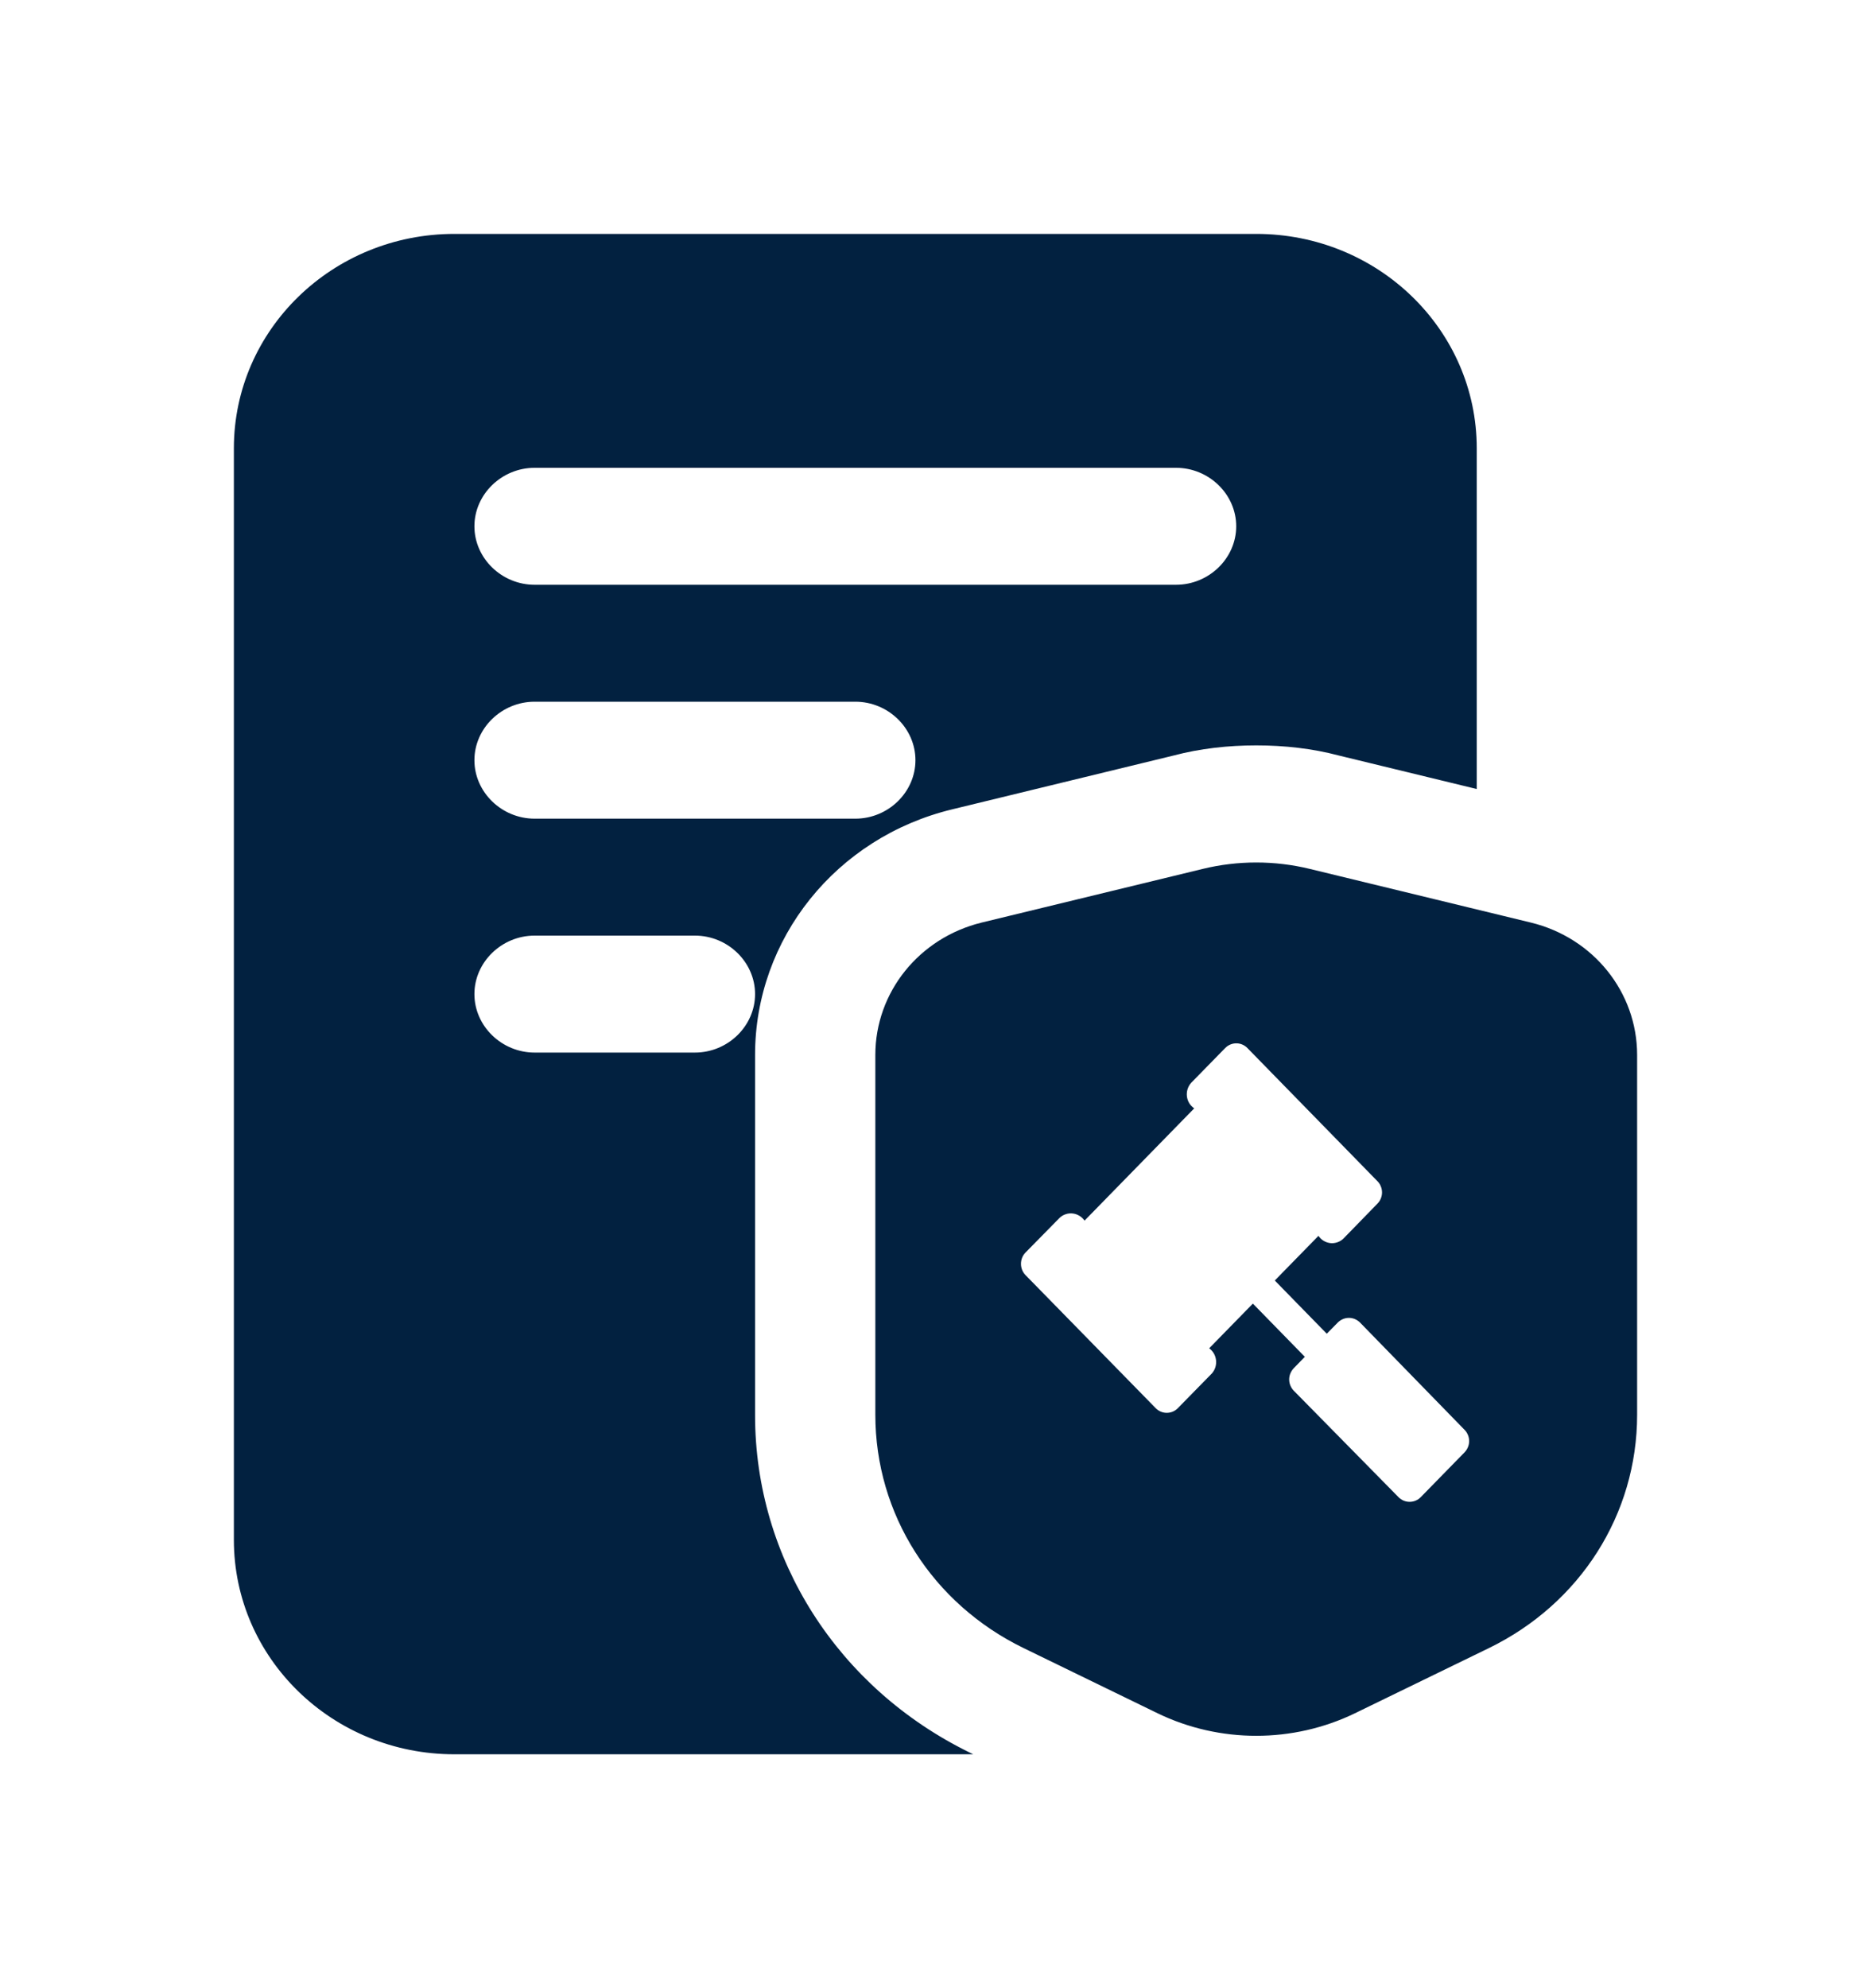 <svg width="32" height="34" viewBox="0 0 32 34" fill="none" xmlns="http://www.w3.org/2000/svg">
<g filter="url(#filter0_d_2_3047)">
<path fill-rule="evenodd" clip-rule="evenodd" d="M12.914 14.04V20.2C12.914 22.653 14.327 24.867 16.59 25.973L16.645 26H7.771C5.687 26 4 24.36 4 22.333V3.667C4 1.64 5.687 0 7.771 0H21.486C23.57 0 25.257 1.64 25.257 3.667V9.493L22.898 8.92C22.446 8.8 21.966 8.747 21.486 8.747C21.006 8.747 20.526 8.8 20.073 8.92L16.288 9.84C14.299 10.32 12.914 12.053 12.914 14.04ZM20.114 4H9.143C8.581 4 8.114 4.453 8.114 5C8.114 5.547 8.581 6 9.143 6H20.114C20.677 6 21.143 5.547 21.143 5C21.143 4.453 20.677 4 20.114 4ZM14.629 8H9.143C8.581 8 8.114 8.453 8.114 9C8.114 9.547 8.581 10 9.143 10H14.629C15.191 10 15.657 9.547 15.657 9C15.657 8.453 15.191 8 14.629 8ZM9.143 14H11.886C12.448 14 12.914 13.547 12.914 13C12.914 12.453 12.448 12 11.886 12H9.143C8.581 12 8.114 12.453 8.114 13C8.114 13.547 8.581 14 9.143 14ZM28 20.193V14.041C28 12.969 27.253 12.037 26.183 11.777L22.401 10.859C21.801 10.713 21.17 10.713 20.571 10.859L16.789 11.777C15.719 12.039 14.971 12.969 14.971 14.041V20.193C14.971 21.895 15.944 23.424 17.509 24.185L19.799 25.299C20.327 25.555 20.907 25.684 21.486 25.684C22.064 25.684 22.645 25.555 23.173 25.299L25.463 24.185C27.028 23.424 28 21.895 28 20.193ZM23.259 18.615L25.048 20.451C25.073 20.476 25.093 20.506 25.106 20.539C25.12 20.572 25.127 20.608 25.127 20.644C25.127 20.68 25.12 20.715 25.106 20.748C25.093 20.781 25.073 20.811 25.048 20.837L24.297 21.605C24.247 21.655 24.18 21.683 24.109 21.683C24.038 21.683 23.971 21.655 23.921 21.605L22.128 19.783C22.103 19.758 22.084 19.728 22.07 19.695C22.056 19.662 22.049 19.626 22.049 19.59C22.049 19.554 22.056 19.519 22.07 19.486C22.084 19.453 22.103 19.423 22.128 19.397L22.317 19.203L21.428 18.293L20.681 19.057C20.713 19.081 20.74 19.111 20.761 19.146C20.781 19.181 20.793 19.22 20.798 19.26C20.802 19.3 20.799 19.341 20.787 19.38C20.775 19.419 20.755 19.454 20.729 19.485L20.144 20.082C20.094 20.133 20.026 20.161 19.955 20.161C19.885 20.161 19.817 20.133 19.767 20.082L17.539 17.805C17.489 17.754 17.462 17.685 17.462 17.613C17.462 17.54 17.489 17.471 17.539 17.42L18.124 16.825C18.154 16.797 18.189 16.776 18.228 16.764C18.266 16.751 18.307 16.747 18.347 16.752C18.387 16.756 18.426 16.77 18.461 16.791C18.495 16.812 18.526 16.84 18.549 16.874L20.425 14.954C20.391 14.931 20.362 14.901 20.34 14.866C20.319 14.831 20.305 14.791 20.3 14.749C20.295 14.708 20.299 14.666 20.311 14.626C20.323 14.587 20.344 14.55 20.371 14.519L20.956 13.921C21.007 13.87 21.074 13.842 21.145 13.842C21.215 13.842 21.283 13.87 21.333 13.921L23.558 16.199C23.583 16.224 23.603 16.254 23.616 16.287C23.63 16.32 23.637 16.356 23.637 16.392C23.637 16.427 23.63 16.463 23.616 16.496C23.603 16.529 23.583 16.559 23.558 16.584L22.975 17.183C22.945 17.211 22.909 17.233 22.871 17.245C22.832 17.258 22.791 17.263 22.751 17.258C22.711 17.253 22.672 17.24 22.637 17.218C22.602 17.197 22.573 17.168 22.55 17.134L21.803 17.898L22.692 18.808L22.882 18.615C22.933 18.565 23 18.537 23.071 18.537C23.141 18.537 23.208 18.565 23.259 18.615Z" fill="#022140"/>
</g>
<defs>
<filter id="filter0_d_2_3047" x="0" y="0" width="32" height="34" filterUnits="userSpaceOnUse" color-interpolation-filters="sRGB">
<feFlood flood-opacity="0" result="BackgroundImageFix"/>
<feColorMatrix in="SourceAlpha" type="matrix" values="0 0 0 0 0 0 0 0 0 0 0 0 0 0 0 0 0 0 127 0" result="hardAlpha"/>
<feOffset dy="4"/>
<feGaussianBlur stdDeviation="2"/>
<feComposite in2="hardAlpha" operator="out"/>
<feColorMatrix type="matrix" values="0 0 0 0 0 0 0 0 0 0 0 0 0 0 0 0 0 0 0.25 0"/>
<feBlend mode="normal" in2="BackgroundImageFix" result="effect1_dropShadow_2_3047"/>
<feBlend mode="normal" in="SourceGraphic" in2="effect1_dropShadow_2_3047" result="shape"/>
</filter>
</defs>
</svg>
